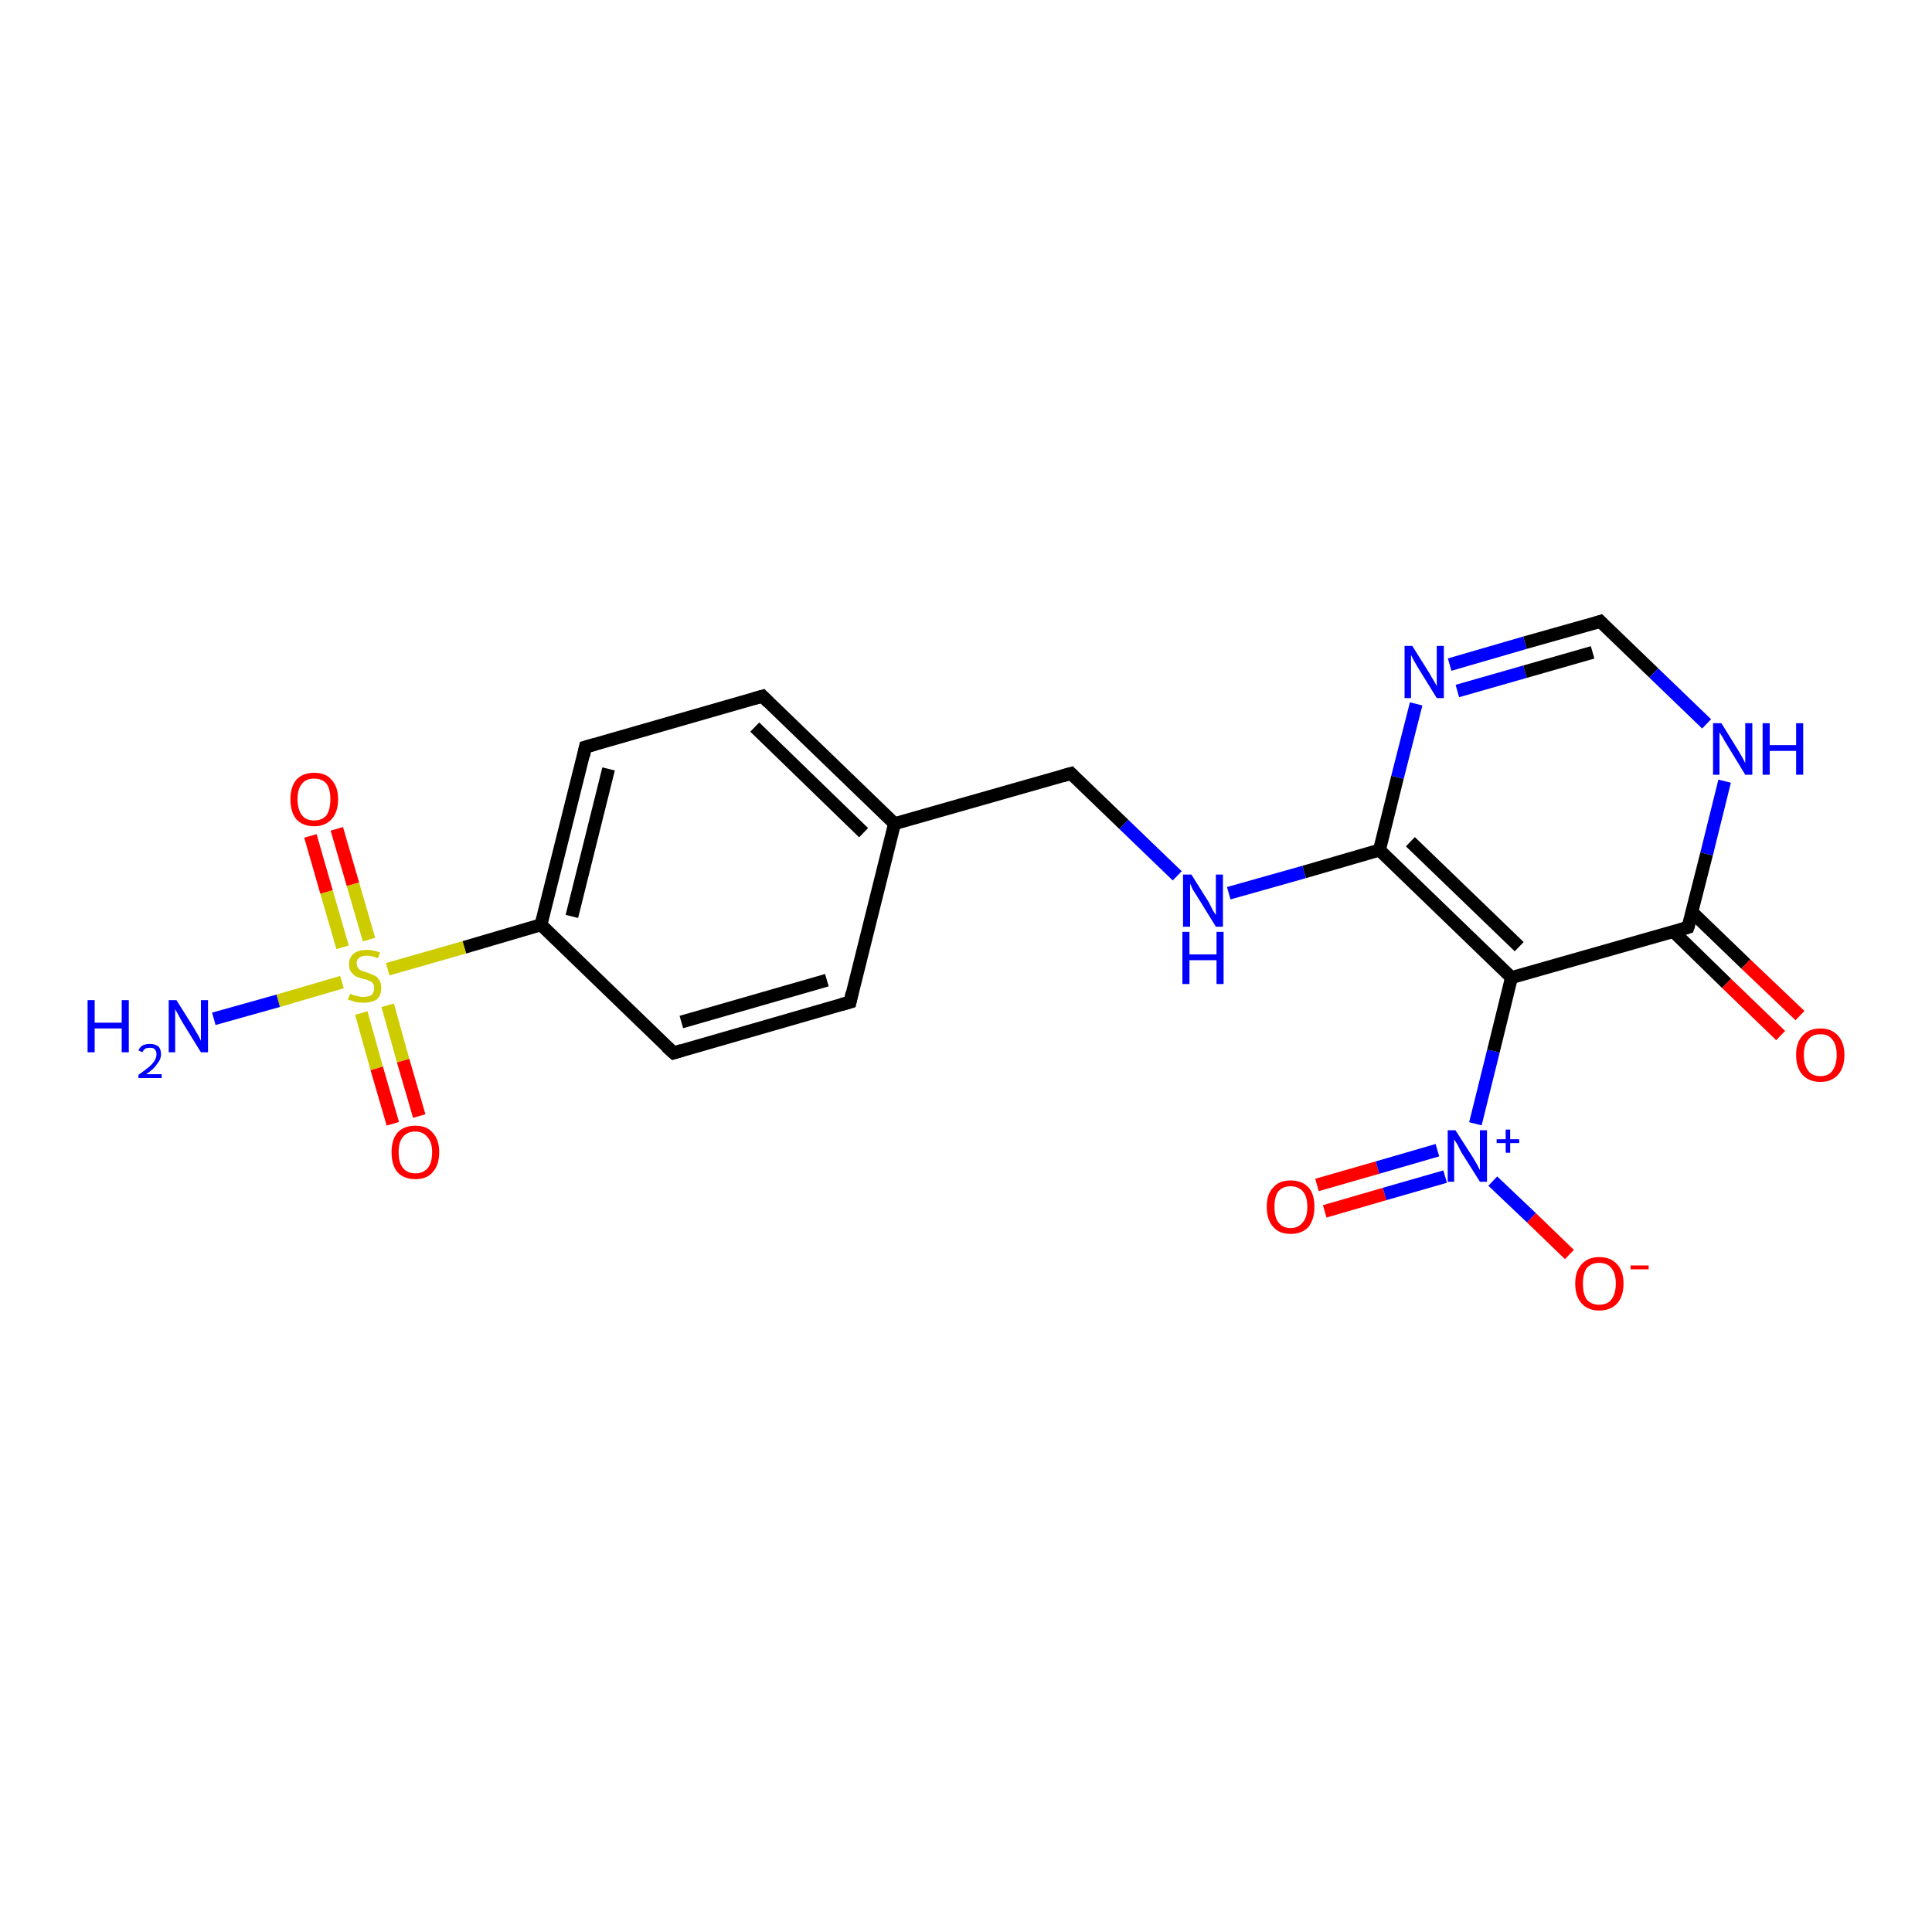 <?xml version='1.0' encoding='iso-8859-1'?>
<svg version='1.1' baseProfile='full'
              xmlns='http://www.w3.org/2000/svg'
                      xmlns:rdkit='http://www.rdkit.org/xml'
                      xmlns:xlink='http://www.w3.org/1999/xlink'
                  xml:space='preserve'
width='300px' height='300px' viewBox='0 0 300 300'>
<!-- END OF HEADER -->
<rect style='opacity:1.0;fill:#FFFFFF;stroke:none' width='300.0' height='300.0' x='0.0' y='0.0'> </rect>
<path class='bond-0 atom-0 atom-1' d='M 204.5,184.0 L 213.9,181.3' style='fill:none;fill-rule:evenodd;stroke:#FF0000;stroke-width:2.0px;stroke-linecap:butt;stroke-linejoin:miter;stroke-opacity:1' />
<path class='bond-0 atom-0 atom-1' d='M 213.9,181.3 L 223.2,178.6' style='fill:none;fill-rule:evenodd;stroke:#0000FF;stroke-width:2.0px;stroke-linecap:butt;stroke-linejoin:miter;stroke-opacity:1' />
<path class='bond-0 atom-0 atom-1' d='M 205.7,188.1 L 215.0,185.4' style='fill:none;fill-rule:evenodd;stroke:#FF0000;stroke-width:2.0px;stroke-linecap:butt;stroke-linejoin:miter;stroke-opacity:1' />
<path class='bond-0 atom-0 atom-1' d='M 215.0,185.4 L 224.4,182.7' style='fill:none;fill-rule:evenodd;stroke:#0000FF;stroke-width:2.0px;stroke-linecap:butt;stroke-linejoin:miter;stroke-opacity:1' />
<path class='bond-1 atom-1 atom-2' d='M 231.8,183.4 L 237.8,189.1' style='fill:none;fill-rule:evenodd;stroke:#0000FF;stroke-width:2.0px;stroke-linecap:butt;stroke-linejoin:miter;stroke-opacity:1' />
<path class='bond-1 atom-1 atom-2' d='M 237.8,189.1 L 243.7,194.8' style='fill:none;fill-rule:evenodd;stroke:#FF0000;stroke-width:2.0px;stroke-linecap:butt;stroke-linejoin:miter;stroke-opacity:1' />
<path class='bond-2 atom-1 atom-3' d='M 229.1,174.5 L 231.9,163.2' style='fill:none;fill-rule:evenodd;stroke:#0000FF;stroke-width:2.0px;stroke-linecap:butt;stroke-linejoin:miter;stroke-opacity:1' />
<path class='bond-2 atom-1 atom-3' d='M 231.9,163.2 L 234.7,151.8' style='fill:none;fill-rule:evenodd;stroke:#000000;stroke-width:2.0px;stroke-linecap:butt;stroke-linejoin:miter;stroke-opacity:1' />
<path class='bond-3 atom-3 atom-4' d='M 234.7,151.8 L 214.2,132.0' style='fill:none;fill-rule:evenodd;stroke:#000000;stroke-width:2.0px;stroke-linecap:butt;stroke-linejoin:miter;stroke-opacity:1' />
<path class='bond-3 atom-3 atom-4' d='M 235.9,147.0 L 219.0,130.7' style='fill:none;fill-rule:evenodd;stroke:#000000;stroke-width:2.0px;stroke-linecap:butt;stroke-linejoin:miter;stroke-opacity:1' />
<path class='bond-4 atom-4 atom-5' d='M 214.2,132.0 L 217.0,120.7' style='fill:none;fill-rule:evenodd;stroke:#000000;stroke-width:2.0px;stroke-linecap:butt;stroke-linejoin:miter;stroke-opacity:1' />
<path class='bond-4 atom-4 atom-5' d='M 217.0,120.7 L 219.9,109.3' style='fill:none;fill-rule:evenodd;stroke:#0000FF;stroke-width:2.0px;stroke-linecap:butt;stroke-linejoin:miter;stroke-opacity:1' />
<path class='bond-5 atom-5 atom-6' d='M 225.1,103.2 L 236.8,99.8' style='fill:none;fill-rule:evenodd;stroke:#0000FF;stroke-width:2.0px;stroke-linecap:butt;stroke-linejoin:miter;stroke-opacity:1' />
<path class='bond-5 atom-5 atom-6' d='M 236.8,99.8 L 248.5,96.5' style='fill:none;fill-rule:evenodd;stroke:#000000;stroke-width:2.0px;stroke-linecap:butt;stroke-linejoin:miter;stroke-opacity:1' />
<path class='bond-5 atom-5 atom-6' d='M 226.3,107.3 L 236.8,104.3' style='fill:none;fill-rule:evenodd;stroke:#0000FF;stroke-width:2.0px;stroke-linecap:butt;stroke-linejoin:miter;stroke-opacity:1' />
<path class='bond-5 atom-5 atom-6' d='M 236.8,104.3 L 247.3,101.3' style='fill:none;fill-rule:evenodd;stroke:#000000;stroke-width:2.0px;stroke-linecap:butt;stroke-linejoin:miter;stroke-opacity:1' />
<path class='bond-6 atom-6 atom-7' d='M 248.5,96.5 L 256.8,104.5' style='fill:none;fill-rule:evenodd;stroke:#000000;stroke-width:2.0px;stroke-linecap:butt;stroke-linejoin:miter;stroke-opacity:1' />
<path class='bond-6 atom-6 atom-7' d='M 256.8,104.5 L 265.0,112.4' style='fill:none;fill-rule:evenodd;stroke:#0000FF;stroke-width:2.0px;stroke-linecap:butt;stroke-linejoin:miter;stroke-opacity:1' />
<path class='bond-7 atom-7 atom-8' d='M 267.8,121.3 L 265.0,132.6' style='fill:none;fill-rule:evenodd;stroke:#0000FF;stroke-width:2.0px;stroke-linecap:butt;stroke-linejoin:miter;stroke-opacity:1' />
<path class='bond-7 atom-7 atom-8' d='M 265.0,132.6 L 262.1,144.0' style='fill:none;fill-rule:evenodd;stroke:#000000;stroke-width:2.0px;stroke-linecap:butt;stroke-linejoin:miter;stroke-opacity:1' />
<path class='bond-8 atom-8 atom-9' d='M 259.8,144.6 L 268.1,152.7' style='fill:none;fill-rule:evenodd;stroke:#000000;stroke-width:2.0px;stroke-linecap:butt;stroke-linejoin:miter;stroke-opacity:1' />
<path class='bond-8 atom-8 atom-9' d='M 268.1,152.7 L 276.5,160.8' style='fill:none;fill-rule:evenodd;stroke:#FF0000;stroke-width:2.0px;stroke-linecap:butt;stroke-linejoin:miter;stroke-opacity:1' />
<path class='bond-8 atom-8 atom-9' d='M 262.7,141.6 L 271.1,149.7' style='fill:none;fill-rule:evenodd;stroke:#000000;stroke-width:2.0px;stroke-linecap:butt;stroke-linejoin:miter;stroke-opacity:1' />
<path class='bond-8 atom-8 atom-9' d='M 271.1,149.7 L 279.5,157.7' style='fill:none;fill-rule:evenodd;stroke:#FF0000;stroke-width:2.0px;stroke-linecap:butt;stroke-linejoin:miter;stroke-opacity:1' />
<path class='bond-9 atom-4 atom-10' d='M 214.2,132.0 L 202.5,135.4' style='fill:none;fill-rule:evenodd;stroke:#000000;stroke-width:2.0px;stroke-linecap:butt;stroke-linejoin:miter;stroke-opacity:1' />
<path class='bond-9 atom-4 atom-10' d='M 202.5,135.4 L 190.8,138.7' style='fill:none;fill-rule:evenodd;stroke:#0000FF;stroke-width:2.0px;stroke-linecap:butt;stroke-linejoin:miter;stroke-opacity:1' />
<path class='bond-10 atom-10 atom-11' d='M 182.8,136.0 L 174.5,128.0' style='fill:none;fill-rule:evenodd;stroke:#0000FF;stroke-width:2.0px;stroke-linecap:butt;stroke-linejoin:miter;stroke-opacity:1' />
<path class='bond-10 atom-10 atom-11' d='M 174.5,128.0 L 166.3,120.1' style='fill:none;fill-rule:evenodd;stroke:#000000;stroke-width:2.0px;stroke-linecap:butt;stroke-linejoin:miter;stroke-opacity:1' />
<path class='bond-11 atom-11 atom-12' d='M 166.3,120.1 L 138.9,127.9' style='fill:none;fill-rule:evenodd;stroke:#000000;stroke-width:2.0px;stroke-linecap:butt;stroke-linejoin:miter;stroke-opacity:1' />
<path class='bond-12 atom-12 atom-13' d='M 138.9,127.9 L 118.4,108.1' style='fill:none;fill-rule:evenodd;stroke:#000000;stroke-width:2.0px;stroke-linecap:butt;stroke-linejoin:miter;stroke-opacity:1' />
<path class='bond-12 atom-12 atom-13' d='M 134.1,129.3 L 117.2,112.9' style='fill:none;fill-rule:evenodd;stroke:#000000;stroke-width:2.0px;stroke-linecap:butt;stroke-linejoin:miter;stroke-opacity:1' />
<path class='bond-13 atom-13 atom-14' d='M 118.4,108.1 L 90.9,116.0' style='fill:none;fill-rule:evenodd;stroke:#000000;stroke-width:2.0px;stroke-linecap:butt;stroke-linejoin:miter;stroke-opacity:1' />
<path class='bond-14 atom-14 atom-15' d='M 90.9,116.0 L 84.0,143.6' style='fill:none;fill-rule:evenodd;stroke:#000000;stroke-width:2.0px;stroke-linecap:butt;stroke-linejoin:miter;stroke-opacity:1' />
<path class='bond-14 atom-14 atom-15' d='M 94.5,119.4 L 88.8,142.3' style='fill:none;fill-rule:evenodd;stroke:#000000;stroke-width:2.0px;stroke-linecap:butt;stroke-linejoin:miter;stroke-opacity:1' />
<path class='bond-15 atom-15 atom-16' d='M 84.0,143.6 L 104.6,163.5' style='fill:none;fill-rule:evenodd;stroke:#000000;stroke-width:2.0px;stroke-linecap:butt;stroke-linejoin:miter;stroke-opacity:1' />
<path class='bond-16 atom-16 atom-17' d='M 104.6,163.5 L 132.0,155.6' style='fill:none;fill-rule:evenodd;stroke:#000000;stroke-width:2.0px;stroke-linecap:butt;stroke-linejoin:miter;stroke-opacity:1' />
<path class='bond-16 atom-16 atom-17' d='M 105.8,158.7 L 128.4,152.2' style='fill:none;fill-rule:evenodd;stroke:#000000;stroke-width:2.0px;stroke-linecap:butt;stroke-linejoin:miter;stroke-opacity:1' />
<path class='bond-17 atom-15 atom-18' d='M 84.0,143.6 L 72.1,147.1' style='fill:none;fill-rule:evenodd;stroke:#000000;stroke-width:2.0px;stroke-linecap:butt;stroke-linejoin:miter;stroke-opacity:1' />
<path class='bond-17 atom-15 atom-18' d='M 72.1,147.1 L 60.2,150.5' style='fill:none;fill-rule:evenodd;stroke:#CCCC00;stroke-width:2.0px;stroke-linecap:butt;stroke-linejoin:miter;stroke-opacity:1' />
<path class='bond-18 atom-18 atom-19' d='M 57.3,145.9 L 54.8,137.3' style='fill:none;fill-rule:evenodd;stroke:#CCCC00;stroke-width:2.0px;stroke-linecap:butt;stroke-linejoin:miter;stroke-opacity:1' />
<path class='bond-18 atom-18 atom-19' d='M 54.8,137.3 L 52.3,128.7' style='fill:none;fill-rule:evenodd;stroke:#FF0000;stroke-width:2.0px;stroke-linecap:butt;stroke-linejoin:miter;stroke-opacity:1' />
<path class='bond-18 atom-18 atom-19' d='M 53.2,147.1 L 50.7,138.5' style='fill:none;fill-rule:evenodd;stroke:#CCCC00;stroke-width:2.0px;stroke-linecap:butt;stroke-linejoin:miter;stroke-opacity:1' />
<path class='bond-18 atom-18 atom-19' d='M 50.7,138.5 L 48.2,129.8' style='fill:none;fill-rule:evenodd;stroke:#FF0000;stroke-width:2.0px;stroke-linecap:butt;stroke-linejoin:miter;stroke-opacity:1' />
<path class='bond-19 atom-18 atom-20' d='M 56.1,157.3 L 58.5,165.9' style='fill:none;fill-rule:evenodd;stroke:#CCCC00;stroke-width:2.0px;stroke-linecap:butt;stroke-linejoin:miter;stroke-opacity:1' />
<path class='bond-19 atom-18 atom-20' d='M 58.5,165.9 L 61.0,174.5' style='fill:none;fill-rule:evenodd;stroke:#FF0000;stroke-width:2.0px;stroke-linecap:butt;stroke-linejoin:miter;stroke-opacity:1' />
<path class='bond-19 atom-18 atom-20' d='M 60.2,156.1 L 62.6,164.7' style='fill:none;fill-rule:evenodd;stroke:#CCCC00;stroke-width:2.0px;stroke-linecap:butt;stroke-linejoin:miter;stroke-opacity:1' />
<path class='bond-19 atom-18 atom-20' d='M 62.6,164.7 L 65.1,173.3' style='fill:none;fill-rule:evenodd;stroke:#FF0000;stroke-width:2.0px;stroke-linecap:butt;stroke-linejoin:miter;stroke-opacity:1' />
<path class='bond-20 atom-18 atom-21' d='M 53.1,152.5 L 43.2,155.4' style='fill:none;fill-rule:evenodd;stroke:#CCCC00;stroke-width:2.0px;stroke-linecap:butt;stroke-linejoin:miter;stroke-opacity:1' />
<path class='bond-20 atom-18 atom-21' d='M 43.2,155.4 L 33.2,158.2' style='fill:none;fill-rule:evenodd;stroke:#0000FF;stroke-width:2.0px;stroke-linecap:butt;stroke-linejoin:miter;stroke-opacity:1' />
<path class='bond-21 atom-8 atom-3' d='M 262.1,144.0 L 234.7,151.8' style='fill:none;fill-rule:evenodd;stroke:#000000;stroke-width:2.0px;stroke-linecap:butt;stroke-linejoin:miter;stroke-opacity:1' />
<path class='bond-22 atom-17 atom-12' d='M 132.0,155.6 L 138.9,127.9' style='fill:none;fill-rule:evenodd;stroke:#000000;stroke-width:2.0px;stroke-linecap:butt;stroke-linejoin:miter;stroke-opacity:1' />
<path d='M 247.9,96.7 L 248.5,96.5 L 248.9,96.9' style='fill:none;stroke:#000000;stroke-width:2.0px;stroke-linecap:butt;stroke-linejoin:miter;stroke-opacity:1;' />
<path d='M 262.3,143.4 L 262.1,144.0 L 260.8,144.4' style='fill:none;stroke:#000000;stroke-width:2.0px;stroke-linecap:butt;stroke-linejoin:miter;stroke-opacity:1;' />
<path d='M 166.7,120.5 L 166.3,120.1 L 164.9,120.5' style='fill:none;stroke:#000000;stroke-width:2.0px;stroke-linecap:butt;stroke-linejoin:miter;stroke-opacity:1;' />
<path d='M 119.4,109.1 L 118.4,108.1 L 117.0,108.5' style='fill:none;stroke:#000000;stroke-width:2.0px;stroke-linecap:butt;stroke-linejoin:miter;stroke-opacity:1;' />
<path d='M 92.3,115.6 L 90.9,116.0 L 90.6,117.4' style='fill:none;stroke:#000000;stroke-width:2.0px;stroke-linecap:butt;stroke-linejoin:miter;stroke-opacity:1;' />
<path d='M 103.5,162.5 L 104.6,163.5 L 105.9,163.1' style='fill:none;stroke:#000000;stroke-width:2.0px;stroke-linecap:butt;stroke-linejoin:miter;stroke-opacity:1;' />
<path d='M 130.6,156.0 L 132.0,155.6 L 132.3,154.2' style='fill:none;stroke:#000000;stroke-width:2.0px;stroke-linecap:butt;stroke-linejoin:miter;stroke-opacity:1;' />
<path class='atom-0' d='M 196.7 187.4
Q 196.7 185.4, 197.7 184.4
Q 198.6 183.3, 200.4 183.3
Q 202.2 183.3, 203.2 184.4
Q 204.1 185.4, 204.1 187.4
Q 204.1 189.3, 203.2 190.5
Q 202.2 191.6, 200.4 191.6
Q 198.6 191.6, 197.7 190.5
Q 196.7 189.4, 196.7 187.4
M 200.4 190.7
Q 201.6 190.7, 202.3 189.8
Q 203.0 189.0, 203.0 187.4
Q 203.0 185.8, 202.3 185.0
Q 201.6 184.2, 200.4 184.2
Q 199.2 184.2, 198.5 185.0
Q 197.9 185.8, 197.9 187.4
Q 197.9 189.0, 198.5 189.8
Q 199.2 190.7, 200.4 190.7
' fill='#FF0000'/>
<path class='atom-1' d='M 226.0 175.5
L 228.7 179.7
Q 229.0 180.2, 229.4 180.9
Q 229.8 181.7, 229.8 181.7
L 229.8 175.5
L 230.9 175.5
L 230.9 183.5
L 229.8 183.5
L 226.9 178.9
Q 226.6 178.3, 226.3 177.7
Q 225.9 177.1, 225.8 176.9
L 225.8 183.5
L 224.8 183.5
L 224.8 175.5
L 226.0 175.5
' fill='#0000FF'/>
<path class='atom-1' d='M 232.4 176.9
L 233.8 176.9
L 233.8 175.4
L 234.5 175.4
L 234.5 176.9
L 235.9 176.9
L 235.9 177.5
L 234.5 177.5
L 234.5 179.0
L 233.8 179.0
L 233.8 177.5
L 232.4 177.5
L 232.4 176.9
' fill='#0000FF'/>
<path class='atom-2' d='M 244.6 199.3
Q 244.6 197.4, 245.6 196.3
Q 246.6 195.2, 248.3 195.2
Q 250.1 195.2, 251.1 196.3
Q 252.1 197.4, 252.1 199.3
Q 252.1 201.3, 251.1 202.4
Q 250.1 203.5, 248.3 203.5
Q 246.6 203.5, 245.6 202.4
Q 244.6 201.3, 244.6 199.3
M 248.3 202.6
Q 249.6 202.6, 250.2 201.8
Q 250.9 200.9, 250.9 199.3
Q 250.9 197.7, 250.2 196.9
Q 249.6 196.1, 248.3 196.1
Q 247.1 196.1, 246.4 196.9
Q 245.8 197.7, 245.8 199.3
Q 245.8 201.0, 246.4 201.8
Q 247.1 202.6, 248.3 202.6
' fill='#FF0000'/>
<path class='atom-2' d='M 253.2 196.5
L 256.0 196.5
L 256.0 197.1
L 253.2 197.1
L 253.2 196.5
' fill='#FF0000'/>
<path class='atom-5' d='M 219.3 100.3
L 222.0 104.6
Q 222.2 105.0, 222.7 105.8
Q 223.1 106.5, 223.1 106.6
L 223.1 100.3
L 224.2 100.3
L 224.2 108.4
L 223.1 108.4
L 220.2 103.7
Q 219.9 103.2, 219.5 102.5
Q 219.2 101.9, 219.1 101.7
L 219.1 108.4
L 218.1 108.4
L 218.1 100.3
L 219.3 100.3
' fill='#0000FF'/>
<path class='atom-7' d='M 267.3 112.3
L 269.9 116.5
Q 270.2 117.0, 270.6 117.7
Q 271.0 118.5, 271.0 118.5
L 271.0 112.3
L 272.1 112.3
L 272.1 120.3
L 271.0 120.3
L 268.2 115.7
Q 267.8 115.1, 267.5 114.5
Q 267.1 113.9, 267.0 113.7
L 267.0 120.3
L 266.0 120.3
L 266.0 112.3
L 267.3 112.3
' fill='#0000FF'/>
<path class='atom-7' d='M 273.7 112.3
L 274.8 112.3
L 274.8 115.7
L 278.9 115.7
L 278.9 112.3
L 280.0 112.3
L 280.0 120.3
L 278.9 120.3
L 278.9 116.6
L 274.8 116.6
L 274.8 120.3
L 273.7 120.3
L 273.7 112.3
' fill='#0000FF'/>
<path class='atom-9' d='M 278.9 163.8
Q 278.9 161.9, 279.9 160.8
Q 280.9 159.7, 282.7 159.7
Q 284.4 159.7, 285.4 160.8
Q 286.4 161.9, 286.4 163.8
Q 286.4 165.8, 285.4 166.9
Q 284.4 168.0, 282.7 168.0
Q 280.9 168.0, 279.9 166.9
Q 278.9 165.8, 278.9 163.8
M 282.7 167.1
Q 283.9 167.1, 284.5 166.3
Q 285.2 165.4, 285.2 163.8
Q 285.2 162.2, 284.5 161.4
Q 283.9 160.6, 282.7 160.6
Q 281.4 160.6, 280.8 161.4
Q 280.1 162.2, 280.1 163.8
Q 280.1 165.4, 280.8 166.3
Q 281.4 167.1, 282.7 167.1
' fill='#FF0000'/>
<path class='atom-10' d='M 185.0 135.8
L 187.7 140.1
Q 187.9 140.5, 188.3 141.3
Q 188.8 142.1, 188.8 142.1
L 188.8 135.8
L 189.9 135.8
L 189.9 143.9
L 188.8 143.9
L 185.9 139.2
Q 185.6 138.7, 185.2 138.1
Q 184.9 137.4, 184.8 137.2
L 184.8 143.9
L 183.7 143.9
L 183.7 135.8
L 185.0 135.8
' fill='#0000FF'/>
<path class='atom-10' d='M 183.6 144.7
L 184.7 144.7
L 184.7 148.2
L 188.9 148.2
L 188.9 144.7
L 190.0 144.7
L 190.0 152.8
L 188.9 152.8
L 188.9 149.1
L 184.7 149.1
L 184.7 152.8
L 183.6 152.8
L 183.6 144.7
' fill='#0000FF'/>
<path class='atom-18' d='M 54.4 154.3
Q 54.4 154.3, 54.8 154.5
Q 55.2 154.6, 55.6 154.7
Q 56.0 154.8, 56.4 154.8
Q 57.2 154.8, 57.7 154.5
Q 58.1 154.1, 58.1 153.4
Q 58.1 153.0, 57.9 152.7
Q 57.7 152.4, 57.3 152.3
Q 57.0 152.1, 56.4 152.0
Q 55.7 151.8, 55.2 151.6
Q 54.8 151.3, 54.5 150.9
Q 54.2 150.5, 54.2 149.7
Q 54.2 148.7, 54.9 148.1
Q 55.6 147.5, 57.0 147.5
Q 57.9 147.5, 59.0 147.9
L 58.7 148.8
Q 57.7 148.4, 57.0 148.4
Q 56.2 148.4, 55.8 148.7
Q 55.3 149.1, 55.4 149.6
Q 55.4 150.0, 55.6 150.3
Q 55.8 150.6, 56.1 150.7
Q 56.5 150.9, 57.0 151.0
Q 57.7 151.3, 58.2 151.5
Q 58.6 151.7, 58.9 152.2
Q 59.2 152.6, 59.2 153.4
Q 59.2 154.6, 58.5 155.2
Q 57.7 155.7, 56.5 155.7
Q 55.8 155.7, 55.2 155.6
Q 54.7 155.4, 54.0 155.2
L 54.4 154.3
' fill='#CCCC00'/>
<path class='atom-19' d='M 45.1 124.1
Q 45.1 122.2, 46.0 121.1
Q 47.0 120.0, 48.8 120.0
Q 50.6 120.0, 51.5 121.1
Q 52.5 122.2, 52.5 124.1
Q 52.5 126.1, 51.5 127.2
Q 50.5 128.3, 48.8 128.3
Q 47.0 128.3, 46.0 127.2
Q 45.1 126.1, 45.1 124.1
M 48.8 127.4
Q 50.0 127.4, 50.7 126.6
Q 51.3 125.7, 51.3 124.1
Q 51.3 122.5, 50.7 121.7
Q 50.0 120.9, 48.8 120.9
Q 47.5 120.9, 46.9 121.7
Q 46.2 122.5, 46.2 124.1
Q 46.2 125.7, 46.9 126.6
Q 47.5 127.4, 48.8 127.4
' fill='#FF0000'/>
<path class='atom-20' d='M 60.8 178.9
Q 60.8 177.0, 61.7 175.9
Q 62.7 174.8, 64.5 174.8
Q 66.3 174.8, 67.2 175.9
Q 68.2 177.0, 68.2 178.9
Q 68.2 180.9, 67.2 182.0
Q 66.3 183.1, 64.5 183.1
Q 62.7 183.1, 61.7 182.0
Q 60.8 180.9, 60.8 178.9
M 64.5 182.2
Q 65.7 182.2, 66.4 181.4
Q 67.1 180.6, 67.1 178.9
Q 67.1 177.4, 66.4 176.6
Q 65.7 175.7, 64.5 175.7
Q 63.3 175.7, 62.6 176.5
Q 61.9 177.3, 61.9 178.9
Q 61.9 180.6, 62.6 181.4
Q 63.3 182.2, 64.5 182.2
' fill='#FF0000'/>
<path class='atom-21' d='M 13.6 155.3
L 14.7 155.3
L 14.7 158.8
L 18.9 158.8
L 18.9 155.3
L 20.0 155.3
L 20.0 163.4
L 18.9 163.4
L 18.9 159.7
L 14.7 159.7
L 14.7 163.4
L 13.6 163.4
L 13.6 155.3
' fill='#0000FF'/>
<path class='atom-21' d='M 21.5 163.1
Q 21.7 162.6, 22.2 162.3
Q 22.7 162.1, 23.3 162.1
Q 24.1 162.1, 24.6 162.5
Q 25.0 162.9, 25.0 163.7
Q 25.0 164.5, 24.4 165.2
Q 23.9 166.0, 22.7 166.8
L 25.1 166.8
L 25.1 167.4
L 21.5 167.4
L 21.5 166.9
Q 22.5 166.2, 23.1 165.7
Q 23.7 165.2, 24.0 164.7
Q 24.3 164.2, 24.3 163.7
Q 24.3 163.2, 24.0 162.9
Q 23.8 162.7, 23.3 162.7
Q 22.9 162.7, 22.6 162.8
Q 22.3 163.0, 22.1 163.4
L 21.5 163.1
' fill='#0000FF'/>
<path class='atom-21' d='M 27.4 155.3
L 30.1 159.6
Q 30.3 160.0, 30.8 160.8
Q 31.2 161.6, 31.2 161.6
L 31.2 155.3
L 32.3 155.3
L 32.3 163.4
L 31.2 163.4
L 28.3 158.7
Q 28.0 158.2, 27.7 157.6
Q 27.3 156.9, 27.2 156.7
L 27.2 163.4
L 26.2 163.4
L 26.2 155.3
L 27.4 155.3
' fill='#0000FF'/>
</svg>
